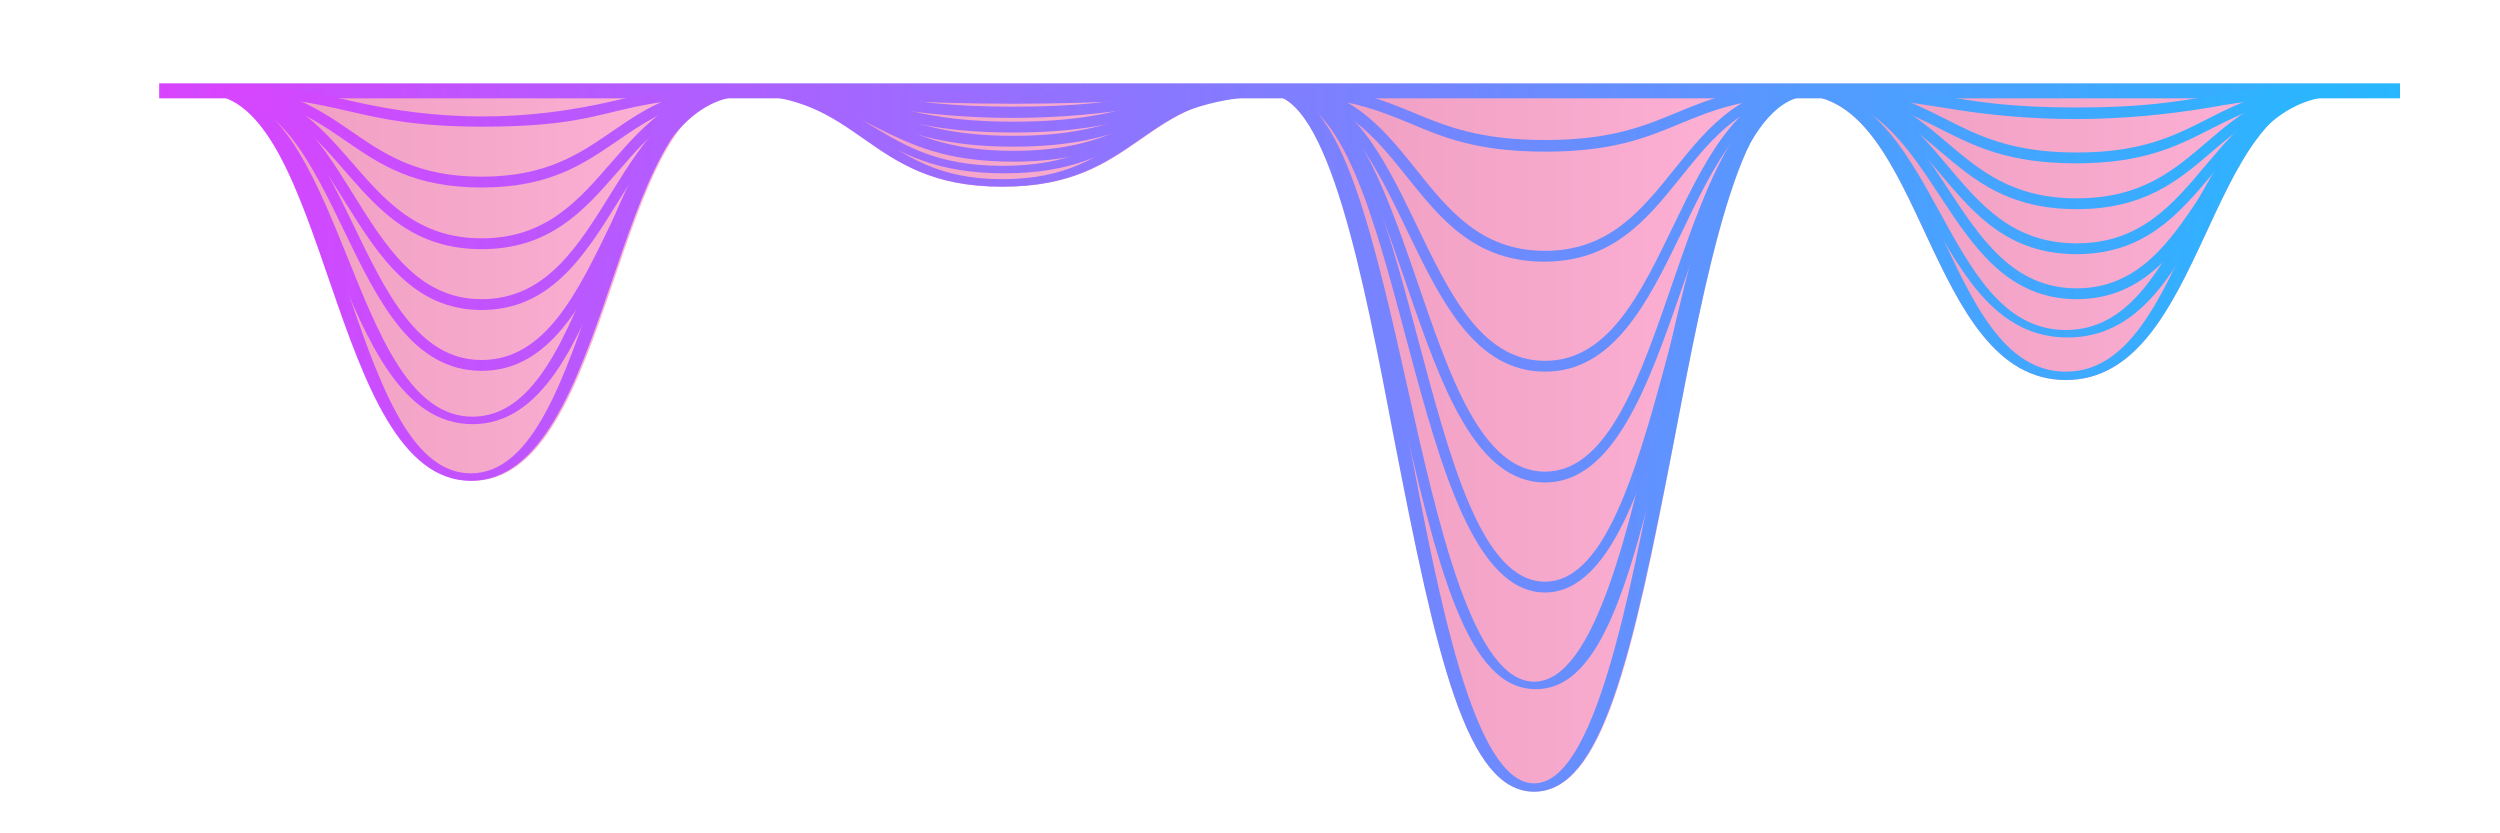 <?xml version="1.0" encoding="utf-8"?>
<!-- Generator: Adobe Illustrator 22.0.1, SVG Export Plug-In . SVG Version: 6.00 Build 0)  -->
<svg version="1.1" id="Layer_1" xmlns="http://www.w3.org/2000/svg" xmlns:xlink="http://www.w3.org/1999/xlink" x="0px" y="0px"
	 viewBox="0 0 300 100" style="enable-background:new 0 0 300 100;" xml:space="preserve">
<style type="text/css">
	.st0{opacity:0.39;}
	.st1{filter:url(#Adobe_OpacityMaskFilter);}
	.st2{filter:url(#Adobe_OpacityMaskFilter_1_);}
	.st3{mask:url(#SVGID_1_);fill:url(#SVGID_2_);}
	.st4{fill:url(#SVGID_3_);}
	.st5{filter:url(#Adobe_OpacityMaskFilter_2_);}
	.st6{filter:url(#Adobe_OpacityMaskFilter_3_);}
	.st7{mask:url(#SVGID_4_);fill:url(#SVGID_5_);}
	.st8{fill:url(#SVGID_6_);}
	.st9{filter:url(#Adobe_OpacityMaskFilter_4_);}
	.st10{filter:url(#Adobe_OpacityMaskFilter_5_);}
	.st11{mask:url(#SVGID_7_);fill:url(#SVGID_8_);}
	.st12{fill:url(#SVGID_9_);}
	.st13{filter:url(#Adobe_OpacityMaskFilter_6_);}
	.st14{filter:url(#Adobe_OpacityMaskFilter_7_);}
	.st15{mask:url(#SVGID_10_);fill:url(#SVGID_11_);}
	.st16{fill:url(#SVGID_12_);}
	.st17{fill:url(#SVGID_13_);}
	.st18{fill:url(#SVGID_14_);}
	.st19{fill:url(#SVGID_15_);}
	.st20{fill:url(#SVGID_16_);}
	.st21{fill:url(#SVGID_17_);}
	.st22{fill:url(#SVGID_18_);}
	.st23{fill:url(#SVGID_19_);}
	.st24{fill:url(#SVGID_20_);}
</style>
<g>
	<g class="st0">
		<defs>
			<filter id="Adobe_OpacityMaskFilter" filterUnits="userSpaceOnUse" x="24.9" y="11.4" width="63.7" height="46.4">
				<feFlood  style="flood-color:white;flood-opacity:1" result="back"/>
				<feBlend  in="SourceGraphic" in2="back" mode="normal"/>
			</filter>
		</defs>
		<mask maskUnits="userSpaceOnUse" x="24.9" y="11.4" width="63.7" height="46.4" id="SVGID_1_">
			<g class="st1">
				<defs>
					<filter id="Adobe_OpacityMaskFilter_1_" filterUnits="userSpaceOnUse" x="24.9" y="11.4" width="63.7" height="46.4">
						<feFlood  style="flood-color:white;flood-opacity:1" result="back"/>
						<feBlend  in="SourceGraphic" in2="back" mode="normal"/>
					</filter>
				</defs>
				<mask maskUnits="userSpaceOnUse" x="24.9" y="11.4" width="63.7" height="46.4" id="SVGID_1_">
					<g class="st2">
					</g>
				</mask>
				
					<linearGradient id="SVGID_2_" gradientUnits="userSpaceOnUse" x1="24.852" y1="-19.614" x2="88.57" y2="-19.614" gradientTransform="matrix(1 0 0 -1.012 0 14.706)">
					<stop  offset="0" style="stop-color:#FFFFFF"/>
					<stop  offset="1" style="stop-color:#1A1A1A"/>
				</linearGradient>
				<path class="st3" d="M56.7,57.7c-16.8,0-16.9-46.4-31.9-46.4h63.7C73.6,11.4,73.6,57.7,56.7,57.7z"/>
			</g>
		</mask>
		
			<linearGradient id="SVGID_3_" gradientUnits="userSpaceOnUse" x1="24.852" y1="-19.614" x2="88.57" y2="-19.614" gradientTransform="matrix(1 0 0 -1.012 0 14.706)">
			<stop  offset="0" style="stop-color:#CF005B"/>
			<stop  offset="1" style="stop-color:#FF3C97"/>
		</linearGradient>
		<path class="st4" d="M56.7,57.7c-16.8,0-16.9-46.4-31.9-46.4h63.7C73.6,11.4,73.6,57.7,56.7,57.7z"/>
		<defs>
			<filter id="Adobe_OpacityMaskFilter_2_" filterUnits="userSpaceOnUse" x="88.6" y="11.4" width="63.7" height="11.1">
				<feFlood  style="flood-color:white;flood-opacity:1" result="back"/>
				<feBlend  in="SourceGraphic" in2="back" mode="normal"/>
			</filter>
		</defs>
		<mask maskUnits="userSpaceOnUse" x="88.6" y="11.4" width="63.7" height="11.1" id="SVGID_4_">
			<g class="st5">
				<defs>
					<filter id="Adobe_OpacityMaskFilter_3_" filterUnits="userSpaceOnUse" x="88.6" y="11.4" width="63.7" height="11.1">
						<feFlood  style="flood-color:white;flood-opacity:1" result="back"/>
						<feBlend  in="SourceGraphic" in2="back" mode="normal"/>
					</filter>
				</defs>
				<mask maskUnits="userSpaceOnUse" x="88.6" y="11.4" width="63.7" height="11.1" id="SVGID_4_">
					<g class="st6">
					</g>
				</mask>
				
					<linearGradient id="SVGID_5_" gradientUnits="userSpaceOnUse" x1="88.57" y1="-2.188" x2="152.274" y2="-2.188" gradientTransform="matrix(1 0 0 -1.012 0 14.706)">
					<stop  offset="0" style="stop-color:#FFFFFF"/>
					<stop  offset="1" style="stop-color:#1A1A1A"/>
				</linearGradient>
				<path class="st7" d="M103.9,16.7c-4-2.8-7.7-5.4-15.3-5.4h63.7c-15.4,0-15.5,11.1-31.9,11.1C112.1,22.5,107.9,19.6,103.9,16.7z"
					/>
			</g>
		</mask>
		
			<linearGradient id="SVGID_6_" gradientUnits="userSpaceOnUse" x1="88.57" y1="-2.188" x2="152.274" y2="-2.188" gradientTransform="matrix(1 0 0 -1.012 0 14.706)">
			<stop  offset="0" style="stop-color:#CF005B"/>
			<stop  offset="1" style="stop-color:#FF3C97"/>
		</linearGradient>
		<path class="st8" d="M103.9,16.7c-4-2.8-7.7-5.4-15.3-5.4h63.7c-15.4,0-15.5,11.1-31.9,11.1C112.1,22.5,107.9,19.6,103.9,16.7z"/>
		<defs>
			<filter id="Adobe_OpacityMaskFilter_4_" filterUnits="userSpaceOnUse" x="152.3" y="11.4" width="63.7" height="83.6">
				<feFlood  style="flood-color:white;flood-opacity:1" result="back"/>
				<feBlend  in="SourceGraphic" in2="back" mode="normal"/>
			</filter>
		</defs>
		<mask maskUnits="userSpaceOnUse" x="152.3" y="11.4" width="63.7" height="83.6" id="SVGID_7_">
			<g class="st9">
				<defs>
					<filter id="Adobe_OpacityMaskFilter_5_" filterUnits="userSpaceOnUse" x="152.3" y="11.4" width="63.7" height="83.6">
						<feFlood  style="flood-color:white;flood-opacity:1" result="back"/>
						<feBlend  in="SourceGraphic" in2="back" mode="normal"/>
					</filter>
				</defs>
				<mask maskUnits="userSpaceOnUse" x="152.3" y="11.4" width="63.7" height="83.6" id="SVGID_7_">
					<g class="st10">
					</g>
				</mask>
				
					<linearGradient id="SVGID_8_" gradientUnits="userSpaceOnUse" x1="152.274" y1="-38.017" x2="215.994" y2="-38.017" gradientTransform="matrix(1 0 0 -1.012 0 14.706)">
					<stop  offset="0" style="stop-color:#FFFFFF"/>
					<stop  offset="1" style="stop-color:#1A1A1A"/>
				</linearGradient>
				<path class="st11" d="M200.9,52.8c-5,26.3-8.6,42.2-16.8,42.2c-8.1,0-11.7-16-16.7-42.2c-3.7-19.4-7.9-41.4-15.1-41.4H216
					C208.8,11.4,204.6,33.4,200.9,52.8z"/>
			</g>
		</mask>
		
			<linearGradient id="SVGID_9_" gradientUnits="userSpaceOnUse" x1="152.274" y1="-38.017" x2="215.994" y2="-38.017" gradientTransform="matrix(1 0 0 -1.012 0 14.706)">
			<stop  offset="0" style="stop-color:#CF005B"/>
			<stop  offset="1" style="stop-color:#FF3C97"/>
		</linearGradient>
		<path class="st12" d="M200.9,52.8c-5,26.3-8.6,42.2-16.8,42.2c-8.1,0-11.7-16-16.7-42.2c-3.7-19.4-7.9-41.4-15.1-41.4H216
			C208.8,11.4,204.6,33.4,200.9,52.8z"/>
		<defs>
			<filter id="Adobe_OpacityMaskFilter_6_" filterUnits="userSpaceOnUse" x="216" y="11.4" width="63.7" height="34.2">
				<feFlood  style="flood-color:white;flood-opacity:1" result="back"/>
				<feBlend  in="SourceGraphic" in2="back" mode="normal"/>
			</filter>
		</defs>
		<mask maskUnits="userSpaceOnUse" x="216" y="11.4" width="63.7" height="34.2" id="SVGID_10_">
			<g class="st13">
				<defs>
					<filter id="Adobe_OpacityMaskFilter_7_" filterUnits="userSpaceOnUse" x="216" y="11.4" width="63.7" height="34.2">
						<feFlood  style="flood-color:white;flood-opacity:1" result="back"/>
						<feBlend  in="SourceGraphic" in2="back" mode="normal"/>
					</filter>
				</defs>
				<mask maskUnits="userSpaceOnUse" x="216" y="11.4" width="63.7" height="34.2" id="SVGID_10_">
					<g class="st14">
					</g>
				</mask>
				
					<linearGradient id="SVGID_11_" gradientUnits="userSpaceOnUse" x1="215.994" y1="-13.628" x2="279.709" y2="-13.628" gradientTransform="matrix(1 0 0 -1.012 0 14.706)">
					<stop  offset="0" style="stop-color:#FFFFFF"/>
					<stop  offset="1" style="stop-color:#1A1A1A"/>
				</linearGradient>
				<path class="st15" d="M247.9,45.6c-16.8,0-16.9-34.2-31.9-34.2h63.7C264.7,11.4,264.7,45.6,247.9,45.6z"/>
			</g>
		</mask>
		
			<linearGradient id="SVGID_12_" gradientUnits="userSpaceOnUse" x1="215.994" y1="-13.628" x2="279.709" y2="-13.628" gradientTransform="matrix(1 0 0 -1.012 0 14.706)">
			<stop  offset="0" style="stop-color:#CF005B"/>
			<stop  offset="1" style="stop-color:#FF3C97"/>
		</linearGradient>
		<path class="st16" d="M247.9,45.6c-16.8,0-16.9-34.2-31.9-34.2h63.7C264.7,11.4,264.7,45.6,247.9,45.6z"/>
	</g>
	<g>
		
			<linearGradient id="SVGID_13_" gradientUnits="userSpaceOnUse" x1="19.081" y1="3.749" x2="288" y2="3.749" gradientTransform="matrix(1 0 0 -1.012 0 14.706)">
			<stop  offset="0" style="stop-color:#D844FF"/>
			<stop  offset="1" style="stop-color:#28B7FF"/>
		</linearGradient>
		<rect x="19.1" y="10" class="st17" width="268.9" height="1.8"/>
	</g>
	<g>
		
			<linearGradient id="SVGID_14_" gradientUnits="userSpaceOnUse" x1="24.852" y1="-37.552" x2="279.709" y2="-37.552" gradientTransform="matrix(1 0 0 -1.012 0 14.706)">
			<stop  offset="0" style="stop-color:#D844FF"/>
			<stop  offset="1" style="stop-color:#28B7FF"/>
		</linearGradient>
		<path class="st18" d="M279.7,10.4c-16.8,0-16.8,34.2-31.8,34.2c-15,0-15.1-34.2-31.9-34.2c-8.1,0-11.7,16-16.8,42.2
			c-3.7,19.4-7.9,41.4-15.1,41.4c-7.2,0-11.4-22-15.1-41.4c-5-26.3-8.6-42.2-16.8-42.2c-16.4,0-16.5,11.1-31.9,11.1
			c-15.4,0-15.5-11.1-31.9-11.1c-16.9,0-16.9,46.4-31.9,46.4c-15,0-15-46.4-31.9-46.4v0.9c14.9,0,15,46.4,31.9,46.4
			c16.9,0,16.9-46.4,31.9-46.4c7.6,0,11.3,2.6,15.3,5.4c4,2.8,8.2,5.7,16.6,5.7c16.4,0,16.5-11.1,31.9-11.1c7.2,0,11.4,22,15.1,41.4
			C172.4,79,176,95,184.1,95c8.1,0,11.7-16,16.8-42.2c3.7-19.4,7.9-41.4,15.1-41.4c15,0,15.1,34.2,31.9,34.2
			c16.8,0,16.8-34.2,31.8-34.2V10.4z"/>
	</g>
	<g>
		
			<linearGradient id="SVGID_15_" gradientUnits="userSpaceOnUse" x1="24.852" y1="-31.469" x2="279.709" y2="-31.469" gradientTransform="matrix(1 0 0 -1.012 0 14.706)">
			<stop  offset="0" style="stop-color:#D844FF"/>
			<stop  offset="1" style="stop-color:#28B7FF"/>
		</linearGradient>
		<path class="st19" d="M279.7,10.4c-16.7,0-16.7,29.2-31.8,29.2c-15.1,0-15.3-29.2-31.9-29.2c-8.1,0-11.7,13.6-16.7,36.1
			c-3.7,16.6-7.9,35.3-15.2,35.3c-7.3,0-11.5-18.8-15.2-35.3c-5-22.5-8.6-36.1-16.7-36.1c-16.3,0-16.4,9.5-31.9,9.5
			c-15.5,0-15.5-9.5-31.9-9.5C71.8,10.4,71.8,50,56.7,50c-15,0-15.1-39.6-31.9-39.6v0.9c15,0,15.1,39.6,31.9,39.6
			c16.8,0,16.8-39.6,31.9-39.6c7.6,0,11.4,2.2,15.4,4.6c4,2.4,8.2,4.9,16.5,4.9c16.3,0,16.4-9.5,31.9-9.5c7.3,0,11.5,18.8,15.2,35.3
			c5,22.5,8.6,36.1,16.7,36.1c8.1,0,11.7-13.6,16.7-36.1c3.7-16.6,7.9-35.3,15.2-35.3c15.1,0,15.3,29.2,31.9,29.2
			c16.7,0,16.7-29.2,31.8-29.2V10.4z"/>
	</g>
	<g>
		<g>
			
				<linearGradient id="SVGID_16_" gradientUnits="userSpaceOnUse" x1="26.116" y1="-25.628" x2="280.974" y2="-25.628" gradientTransform="matrix(1 0 0 -1.012 0 14.706)">
				<stop  offset="0" style="stop-color:#D844FF"/>
				<stop  offset="1" style="stop-color:#28B7FF"/>
			</linearGradient>
			<path class="st20" d="M281,10.2c-16.3,0-16.4,24.4-31.8,24.4c-15.4,0-15.6-24.4-31.9-24.4c-16.6,0-16.7,59.6-31.9,59.6
				c-15.3,0-15.2-59.6-31.9-59.6c-16.1,0-16.1,7.9-31.9,7.9c-15.7,0-15.8-7.9-31.9-7.9c-16.4,0-16.5,33-31.9,33
				c-15.4,0-15.4-33-31.9-33v1.3c15.4,0,15.4,33,31.9,33c16.4,0,16.5-33,31.9-33c15.7,0,15.8,7.9,31.9,7.9c16.1,0,16.1-7.9,31.9-7.9
				c15.3,0,15.2,59.6,31.9,59.6c16.6,0,16.7-59.6,31.9-59.6c15.4,0,15.6,24.4,31.9,24.4c16.3,0,16.4-24.4,31.8-24.4V10.2z"/>
		</g>
		<g>
			
				<linearGradient id="SVGID_17_" gradientUnits="userSpaceOnUse" x1="26.116" y1="-19.086" x2="280.974" y2="-19.086" gradientTransform="matrix(1 0 0 -1.012 0 14.706)">
				<stop  offset="0" style="stop-color:#D844FF"/>
				<stop  offset="1" style="stop-color:#28B7FF"/>
			</linearGradient>
			<path class="st21" d="M281,10.2c-16.2,0-16.4,19-31.8,19c-15.5,0-15.6-19-31.9-19c-16.5,0-16.6,46.4-31.9,46.4
				c-15.3,0-15.3-46.4-31.9-46.4c-16.1,0-16.1,6.1-31.9,6.1c-15.8,0-15.8-6.1-31.9-6.1c-16.4,0-16.4,25.7-31.9,25.7
				c-15.4,0-15.5-25.7-31.9-25.7v1.3c15.4,0,15.5,25.7,31.9,25.7c16.4,0,16.4-25.7,31.9-25.7c15.8,0,15.8,6.1,31.9,6.1
				c16.1,0,16.1-6.1,31.9-6.1c15.3,0,15.3,46.4,31.9,46.4c16.5,0,16.6-46.4,31.9-46.4c15.5,0,15.6,19,31.9,19
				c16.2,0,16.4-19,31.8-19V10.2z"/>
		</g>
		<g>
			
				<linearGradient id="SVGID_18_" gradientUnits="userSpaceOnUse" x1="26.116" y1="-12.544" x2="280.974" y2="-12.544" gradientTransform="matrix(1 0 0 -1.012 0 14.706)">
				<stop  offset="0" style="stop-color:#D844FF"/>
				<stop  offset="1" style="stop-color:#28B7FF"/>
			</linearGradient>
			<path class="st22" d="M281,10.2c-16.2,0-16.2,13.6-31.8,13.6c-15.5,0-15.7-13.6-31.9-13.6c-16.4,0-16.5,33.1-31.9,33.1
				c-15.4,0-15.4-33.1-31.9-33.1c-16,0-16.1,4.4-31.9,4.4c-15.7,0-15.9-4.4-31.9-4.4c-16.3,0-16.4,18.4-31.9,18.4
				c-15.5,0-15.6-18.4-31.9-18.4v1.3c15.5,0,15.6,18.4,31.9,18.4c16.3,0,16.4-18.4,31.9-18.4c15.7,0,15.9,4.4,31.9,4.4
				c16,0,16.1-4.4,31.9-4.4c15.4,0,15.4,33.1,31.9,33.1c16.4,0,16.5-33.1,31.9-33.1c15.5,0,15.7,13.6,31.9,13.6
				c16.2,0,16.2-13.6,31.8-13.6V10.2z"/>
		</g>
		<g>
			
				<linearGradient id="SVGID_19_" gradientUnits="userSpaceOnUse" x1="26.116" y1="-6.002" x2="280.974" y2="-6.002" gradientTransform="matrix(1 0 0 -1.012 0 14.706)">
				<stop  offset="0" style="stop-color:#D844FF"/>
				<stop  offset="1" style="stop-color:#28B7FF"/>
			</linearGradient>
			<path class="st23" d="M281,10.2c-16.1,0-16.1,8.1-31.8,8.1c-15.7,0-15.8-8.1-31.9-8.1c-16.3,0-16.4,19.9-31.9,19.9
				c-15.5,0-15.5-19.9-31.9-19.9c-15.9,0-16.1,2.6-31.9,2.6c-15.7,0-16-2.6-31.9-2.6c-16.1,0-16.3,11-31.9,11
				c-15.6,0-15.7-11-31.9-11v1.3c15.6,0,15.7,11,31.9,11c16.1,0,16.3-11,31.9-11c7.9,0,11.9,0.7,15.8,1.3c10.9,1.8,21.2,1.8,32.1,0
				c3.9-0.6,7.9-1.3,15.8-1.3c15.5,0,15.5,19.9,31.9,19.9c16.3,0,16.4-19.9,31.9-19.9c15.7,0,15.8,8.1,31.9,8.1
				c16.1,0,16.1-8.1,31.8-8.1V10.2z"/>
		</g>
		<g>
			
				<linearGradient id="SVGID_20_" gradientUnits="userSpaceOnUse" x1="26.116" y1="0.569" x2="280.974" y2="0.569" gradientTransform="matrix(1 0 0 -1.012 0 14.706)">
				<stop  offset="0" style="stop-color:#D844FF"/>
				<stop  offset="1" style="stop-color:#28B7FF"/>
			</linearGradient>
			<path class="st24" d="M281,10.2c-15.9,0-16.1,2.7-31.8,2.7c-15.7,0-16-2.7-31.9-2.7c-16.1,0-16.1,6.6-31.9,6.6
				c-15.8,0-15.8-6.6-31.9-6.6c-15.9,0-16,0.9-31.9,0.9c-21.7,0-32.2-2.7-47.9,1c-10.7,2.5-20.9,2.5-31.6,0c-4-0.9-8-1.9-16.1-1.9
				v1.3c15.7,0,16,3.7,31.9,3.7c20.6,0,12-5.2,47.8-3.2c10.8,0.6,21,0.6,31.9,0c20.6-1.1,23.9-0.4,31.6,2.8c4,1.7,8.1,3.4,16.2,3.4
				c16.1,0,16.1-6.6,31.9-6.6c7.9,0,11.9,0.7,15.8,1.3c11,1.9,21.3,1.8,32.1,0c3.9-0.7,7.9-1.3,15.8-1.3V10.2z"/>
		</g>
	</g>
</g>
</svg>
